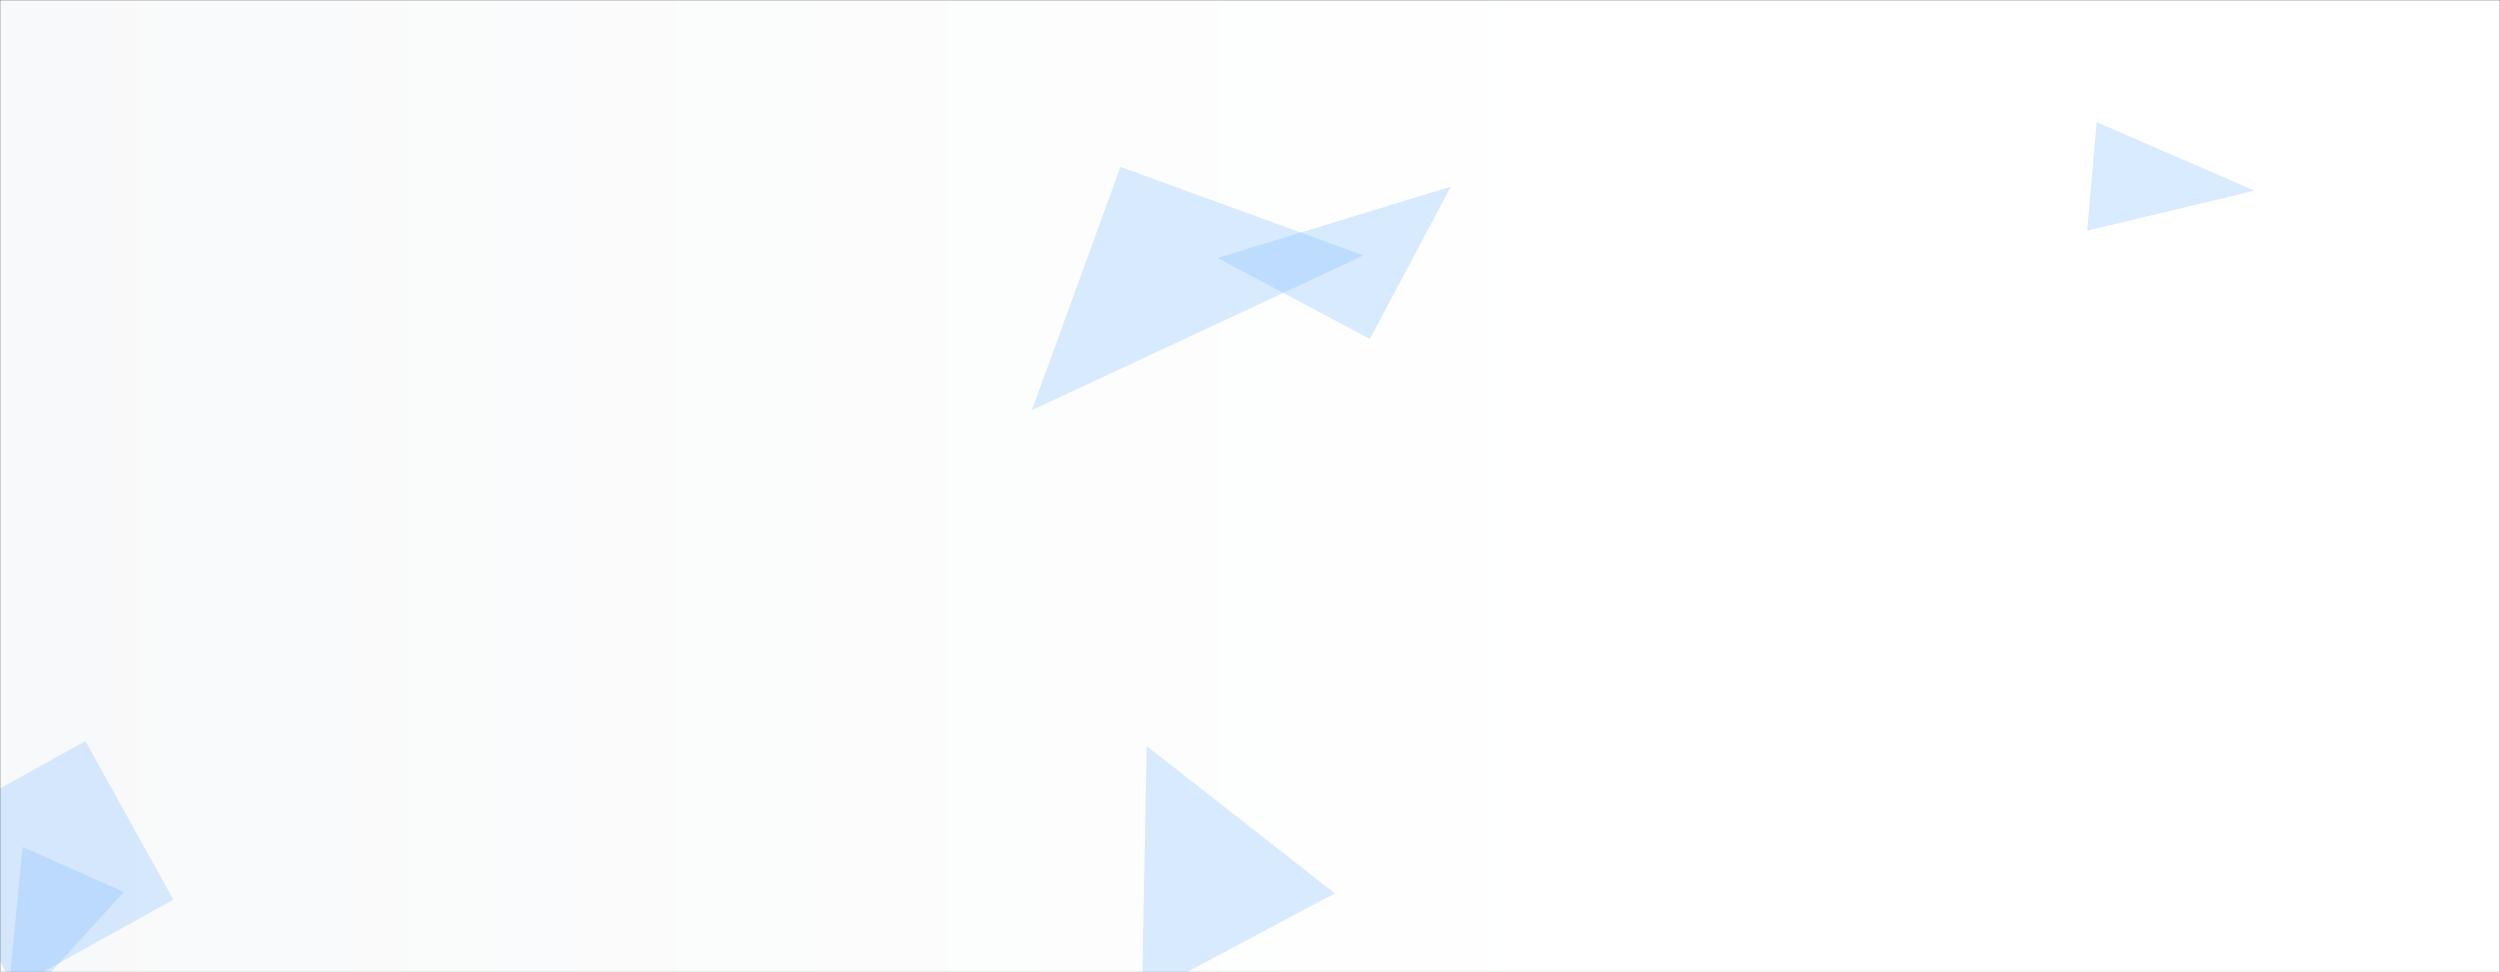 <svg xmlns="http://www.w3.org/2000/svg" version="1.1" xmlns:xlink="http://www.w3.org/1999/xlink" xmlns:svgjs="http://svgjs.com/svgjs" width="1440" height="560" preserveAspectRatio="none" viewBox="0 0 1440 560"><rect x="0" y="0" width="1440" height="560" fill="#333333" stroke="none"/><g mask="url(&quot;#SvgjsMask3928&quot;)" fill="none"><rect width="1440" height="560" x="0" y="0" fill="url(#SvgjsLinearGradient3929)"></rect><path d="M660.458 429.746L657.81 573.629 768.882 514.571z" fill="rgba(133, 191, 254, 0.31)" class="triangle-float1"></path><path d="M645.383 96.138L594.396 236.223 785.469 147.125z" fill="rgba(133, 191, 254, 0.31)" class="triangle-float2"></path><path d="M71.342 513.804L13.034 487.843 3.247 588.286z" fill="rgba(133, 191, 254, 0.31)" class="triangle-float2"></path><path d="M-42.148 477.49L8.489 568.841 99.839 518.204 49.203 426.854z" fill="rgba(133, 191, 254, 0.31)" class="triangle-float2"></path><path d="M789.032 195.233L835.68 107.501 701.301 148.585z" fill="rgba(133, 191, 254, 0.31)" class="triangle-float2"></path><path d="M1207.664 70.353L1202.193 132.878 1298.716 109.82z" fill="rgba(133, 191, 254, 0.31)" class="triangle-float3"></path></g><defs><mask id="SvgjsMask3928"><rect width="1440" height="560" fill="#ffffff"></rect></mask><linearGradient x1="0%" y1="50%" x2="100%" y2="50%" gradientUnits="userSpaceOnUse" id="SvgjsLinearGradient3929"><stop stop-color="rgba(248, 249, 250, 1)" offset="0"></stop><stop stop-color="rgba(255, 255, 255, 1)" offset="0.65"></stop></linearGradient><style>
            @keyframes float1 {
                0%{transform: translate(0, 0)}
                50%{transform: translate(-10px, 0)}
                100%{transform: translate(0, 0)}
            }

            .triangle-float1 {
                animation: float1 5s infinite;
            }

            @keyframes float2 {
                0%{transform: translate(0, 0)}
                50%{transform: translate(-5px, -5px)}
                100%{transform: translate(0, 0)}
            }

            .triangle-float2 {
                animation: float2 4s infinite;
            }

            @keyframes float3 {
                0%{transform: translate(0, 0)}
                50%{transform: translate(0, -10px)}
                100%{transform: translate(0, 0)}
            }

            .triangle-float3 {
                animation: float3 6s infinite;
            }
        </style></defs></svg>